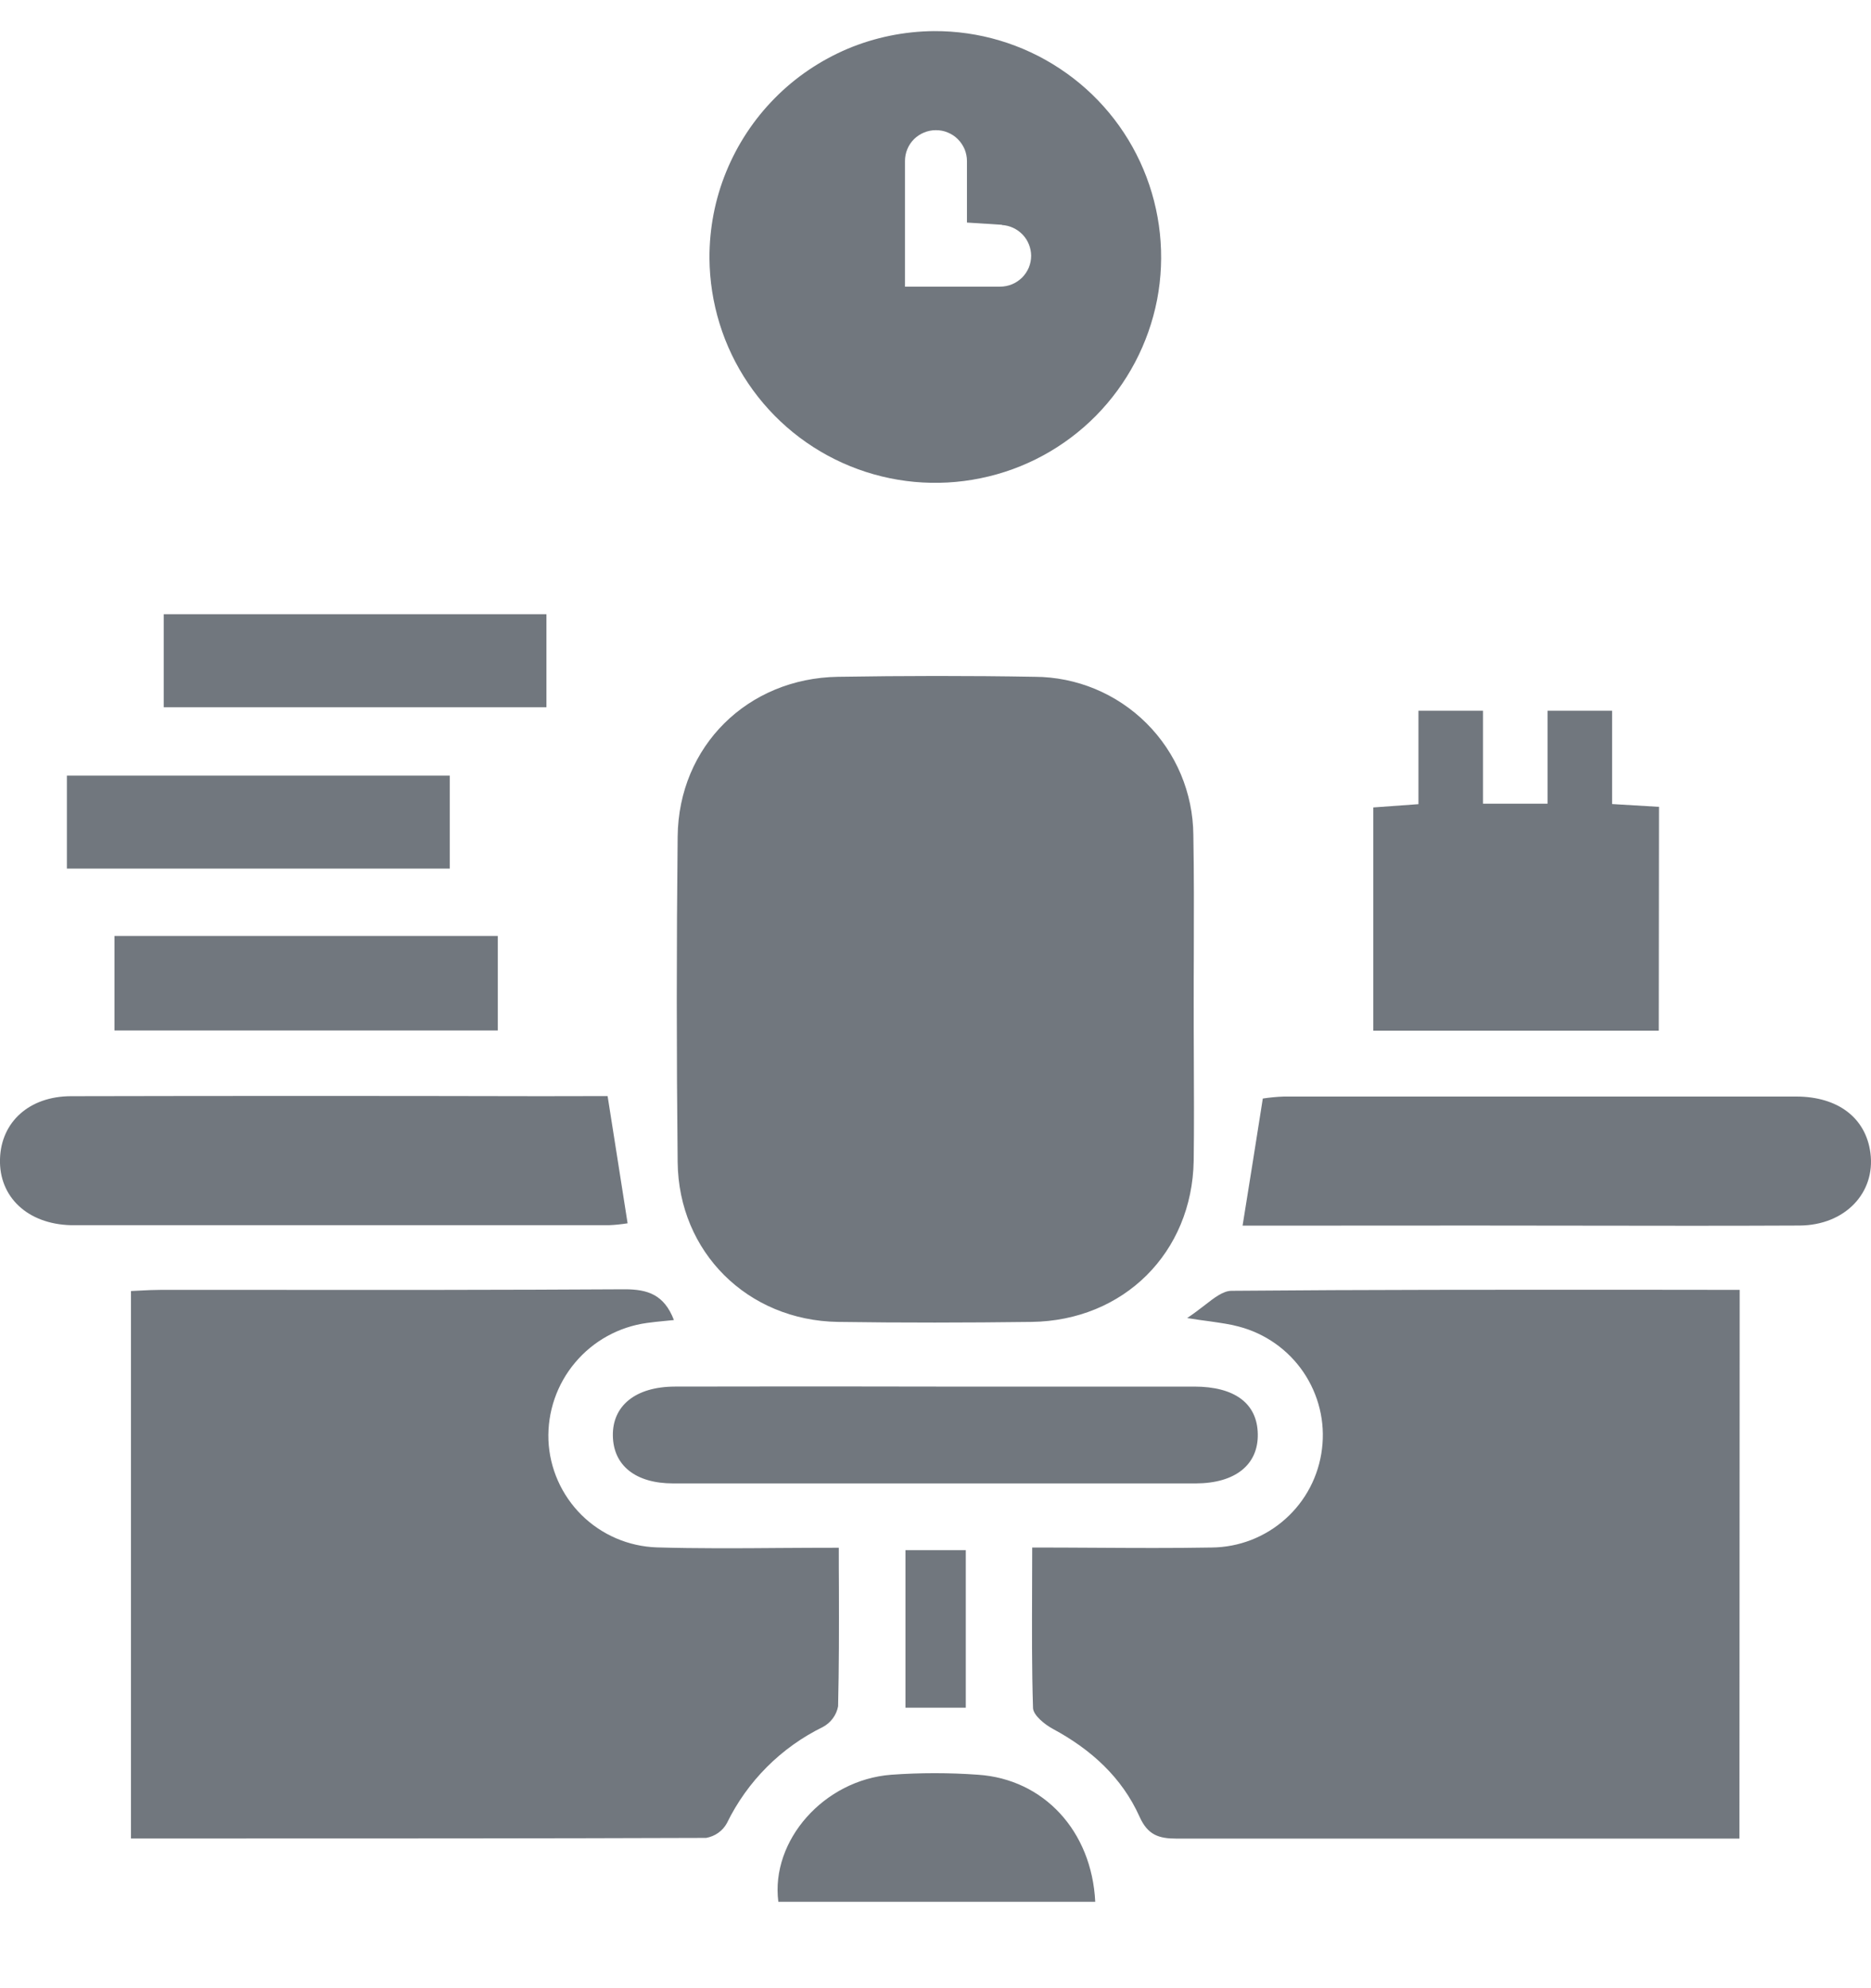 <svg width="16" height="17" viewBox="0 0 16 17" fill="none" xmlns="http://www.w3.org/2000/svg">
<path fill-rule="evenodd" clip-rule="evenodd" d="M7.987 0.266C8.369 0.264 8.743 0.375 9.062 0.586C9.381 0.796 9.63 1.096 9.778 1.448C9.926 1.8 9.967 2.188 9.895 2.563C9.822 2.938 9.64 3.283 9.372 3.555C9.103 3.827 8.76 4.013 8.386 4.089C8.012 4.166 7.623 4.13 7.27 3.986C6.916 3.842 6.613 3.596 6.399 3.279C6.185 2.963 6.07 2.59 6.067 2.208C6.066 1.955 6.114 1.703 6.21 1.469C6.306 1.234 6.447 1.02 6.625 0.84C6.803 0.659 7.016 0.516 7.249 0.417C7.483 0.319 7.734 0.268 7.987 0.266ZM8.568 1.922L8.269 1.903V1.377C8.269 1.343 8.262 1.308 8.249 1.276C8.235 1.244 8.216 1.215 8.191 1.19C8.166 1.165 8.137 1.146 8.105 1.133C8.073 1.119 8.038 1.113 8.003 1.113C7.933 1.113 7.866 1.141 7.816 1.19C7.766 1.24 7.739 1.307 7.739 1.377V2.451H8.552C8.587 2.451 8.622 2.444 8.654 2.431C8.686 2.418 8.715 2.398 8.74 2.374C8.765 2.349 8.784 2.32 8.798 2.288C8.811 2.256 8.818 2.221 8.818 2.186C8.817 2.119 8.791 2.054 8.745 2.006C8.698 1.957 8.635 1.928 8.568 1.924V1.922ZM10.209 9.023C10.208 8.873 10.208 8.723 10.208 8.573C10.208 8.433 10.208 8.294 10.209 8.154V8.154V8.154V8.154V8.154V8.153V8.153V8.153V8.153V8.153V8.153V8.153V8.153V8.153V8.153V8.153V8.153V8.153V8.153V8.153V8.153C10.21 7.815 10.211 7.477 10.205 7.139C10.202 6.78 10.058 6.437 9.804 6.184C9.55 5.931 9.206 5.788 8.848 5.787C8.287 5.777 7.726 5.778 7.166 5.787C6.394 5.799 5.803 6.38 5.795 7.153C5.785 8.081 5.785 9.009 5.795 9.937C5.803 10.706 6.393 11.291 7.166 11.303C7.718 11.311 8.269 11.31 8.821 11.303C9.61 11.293 10.195 10.71 10.208 9.924C10.212 9.623 10.21 9.323 10.209 9.023V9.023ZM7.173 13.234C7.173 13.349 7.173 13.461 7.174 13.572C7.175 13.923 7.175 14.257 7.167 14.59C7.16 14.627 7.145 14.662 7.122 14.693C7.1 14.723 7.071 14.748 7.038 14.766C6.68 14.941 6.391 15.23 6.216 15.589C6.198 15.622 6.173 15.65 6.142 15.672C6.111 15.694 6.076 15.708 6.039 15.715C4.61 15.72 3.181 15.72 1.74 15.72H1.74H1.74H1.74H1.74H1.74H1.74H1.74H1.74H1.739H1.739H1.739L1.12 15.72V11.039C1.145 11.038 1.171 11.037 1.198 11.035L1.198 11.035C1.255 11.032 1.314 11.029 1.373 11.029C1.667 11.029 1.961 11.029 2.256 11.029C3.285 11.03 4.315 11.03 5.342 11.024C5.541 11.024 5.68 11.071 5.763 11.287C5.736 11.29 5.709 11.293 5.683 11.295L5.683 11.295L5.683 11.295L5.683 11.295C5.631 11.3 5.581 11.305 5.532 11.312C5.292 11.345 5.073 11.466 4.918 11.651C4.762 11.836 4.681 12.073 4.69 12.314C4.7 12.556 4.802 12.784 4.973 12.954C5.145 13.124 5.375 13.223 5.617 13.231C5.963 13.241 6.309 13.239 6.67 13.236C6.834 13.235 7.002 13.234 7.173 13.234ZM14.875 15.721H12.57H10.062C9.909 15.721 9.815 15.69 9.745 15.534C9.594 15.197 9.329 14.958 9.004 14.783C8.933 14.745 8.838 14.667 8.834 14.606C8.823 14.267 8.825 13.928 8.826 13.576V13.576C8.826 13.463 8.827 13.348 8.827 13.232C9.005 13.232 9.181 13.233 9.355 13.234H9.355H9.355H9.355H9.355H9.355H9.355H9.355H9.355H9.355H9.355H9.355C9.696 13.236 10.03 13.238 10.362 13.232C10.595 13.23 10.819 13.143 10.992 12.988C11.166 12.833 11.277 12.62 11.305 12.389C11.334 12.158 11.277 11.925 11.146 11.732C11.015 11.54 10.819 11.402 10.594 11.343C10.522 11.323 10.447 11.313 10.345 11.298L10.345 11.298C10.29 11.291 10.227 11.282 10.152 11.27C10.206 11.234 10.253 11.198 10.296 11.165L10.296 11.165C10.387 11.094 10.459 11.038 10.531 11.037C11.676 11.027 12.821 11.028 13.977 11.028C14.276 11.028 14.576 11.029 14.877 11.029L14.875 15.721ZM11.744 8.813H14.185L14.187 6.899L13.786 6.875V6.077H13.234V6.872H12.682V6.077H12.13V6.876L11.744 6.904V8.813ZM5.196 9.372C5.226 9.563 5.254 9.742 5.282 9.918C5.31 10.099 5.338 10.276 5.367 10.46C5.314 10.468 5.261 10.474 5.208 10.476H0.635H0.607C0.238 10.467 -0.01 10.236 0 9.91C0.009 9.594 0.249 9.374 0.607 9.373C1.948 9.37 3.289 9.37 4.629 9.373L5.196 9.372ZM10.799 9.393C10.741 9.762 10.687 10.102 10.626 10.48L12.606 10.479C12.915 10.479 13.225 10.48 13.534 10.48C14.152 10.481 14.77 10.482 15.388 10.479C15.777 10.477 16.04 10.2 15.995 9.858C15.956 9.56 15.719 9.376 15.36 9.376H10.98C10.919 9.378 10.859 9.384 10.799 9.393ZM8.005 11.856H10.212C10.56 11.856 10.752 12.001 10.756 12.262C10.761 12.523 10.565 12.683 10.226 12.684H5.757C5.434 12.684 5.245 12.53 5.241 12.277C5.236 12.023 5.431 11.857 5.771 11.856C6.267 11.855 6.764 11.855 7.26 11.855L8.005 11.856ZM4.257 8.811V8.003H0.979V8.811H4.257ZM4.673 5.252V6.047H1.4V5.252H4.673ZM3.846 7.427V6.632H0.572V7.427H3.846ZM9.366 16.261H6.656C6.589 15.738 7.046 15.219 7.621 15.175C7.869 15.157 8.118 15.157 8.365 15.175C8.925 15.213 9.336 15.655 9.366 16.261ZM7.743 14.602H8.259V13.255H7.743V14.602Z" fill="#71777E"/>
</svg>
